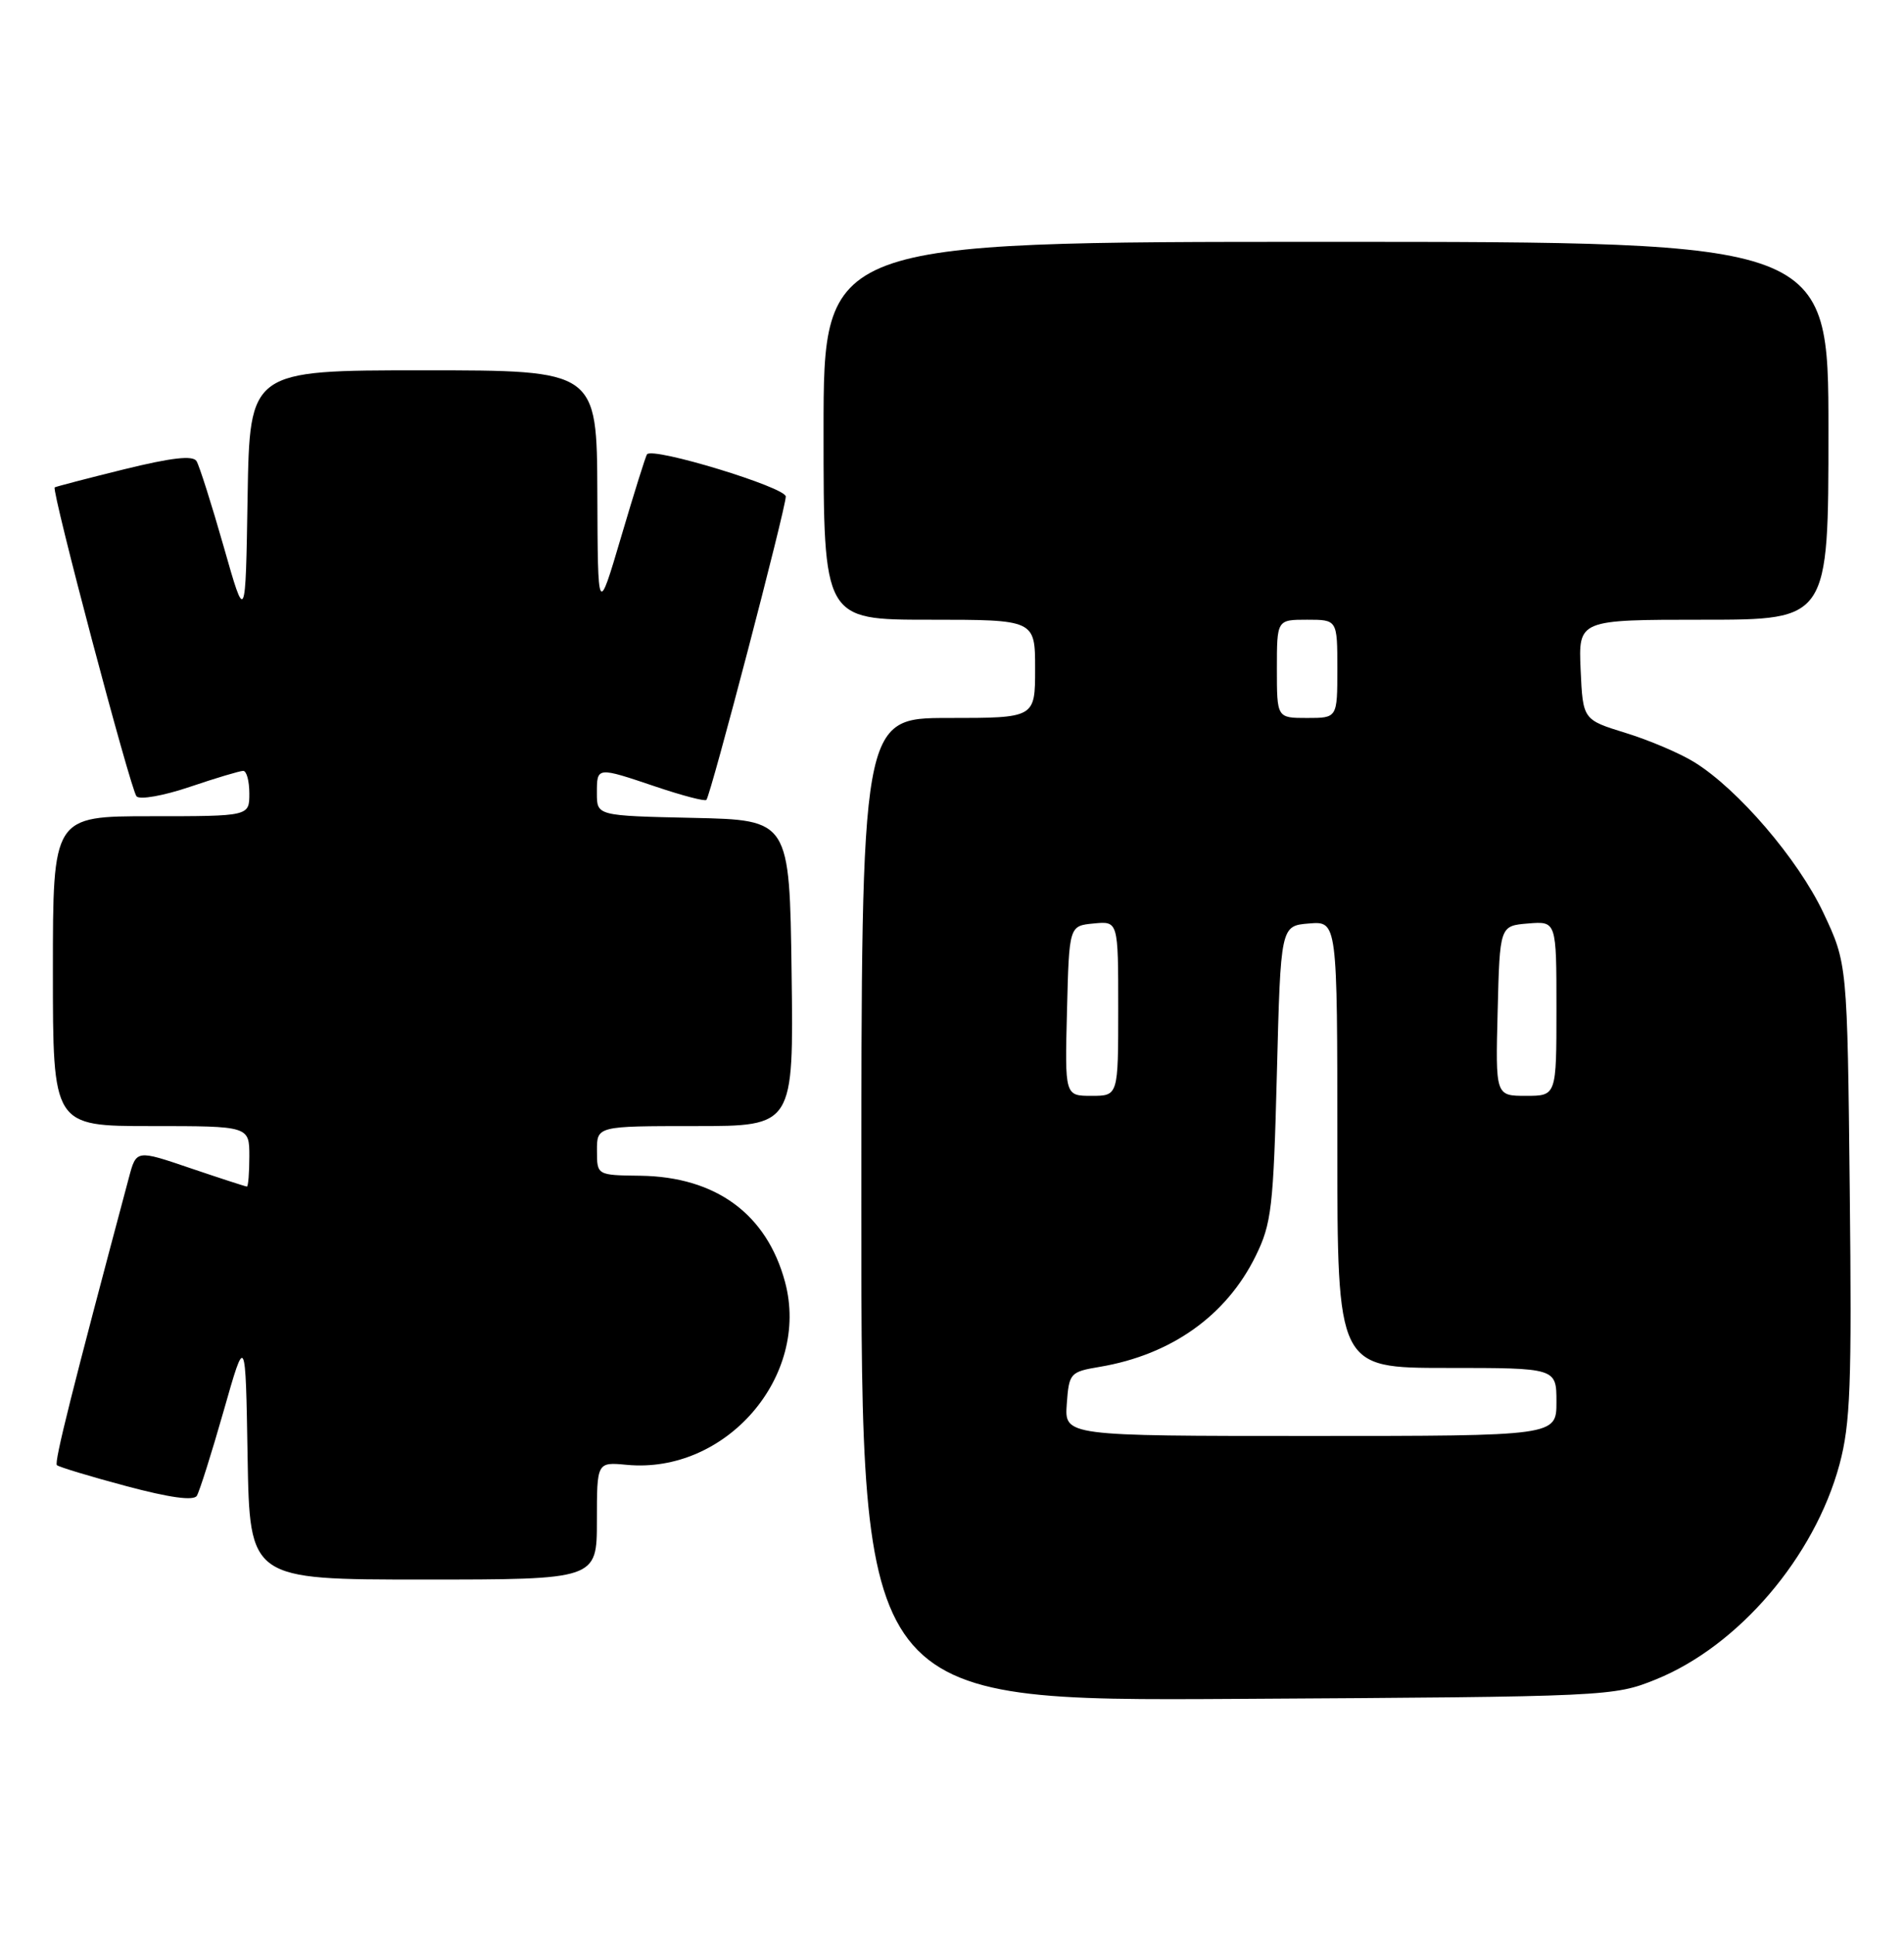 <?xml version="1.0" encoding="UTF-8" standalone="no"?>
<!DOCTYPE svg PUBLIC "-//W3C//DTD SVG 1.1//EN" "http://www.w3.org/Graphics/SVG/1.1/DTD/svg11.dtd" >
<svg xmlns="http://www.w3.org/2000/svg" xmlns:xlink="http://www.w3.org/1999/xlink" version="1.1" viewBox="0 0 252 256">
 <g >
 <path fill="currentColor"
d=" M 219.15 222.22 C 230.10 217.79 240.15 206.03 243.46 193.78 C 244.91 188.39 245.10 183.25 244.82 157.50 C 244.50 127.50 244.50 127.50 241.32 120.76 C 237.97 113.68 230.04 104.43 224.25 100.85 C 222.37 99.68 218.28 97.94 215.16 96.98 C 209.50 95.23 209.50 95.23 209.20 88.62 C 208.91 82.00 208.91 82.00 225.45 82.00 C 242.00 82.00 242.00 82.00 242.00 57.00 C 242.00 32.00 242.00 32.00 175.50 32.00 C 109.00 32.00 109.00 32.00 109.00 57.00 C 109.00 82.00 109.00 82.00 123.00 82.00 C 137.00 82.00 137.00 82.00 137.00 88.50 C 137.00 95.00 137.00 95.00 125.50 95.00 C 114.00 95.00 114.00 95.00 114.00 160.04 C 114.00 225.09 114.00 225.09 163.75 224.79 C 212.91 224.50 213.57 224.47 219.15 222.22 Z  M 79.00 201.22 C 79.00 193.45 79.00 193.45 82.94 193.82 C 96.05 195.07 107.27 182.13 103.90 169.62 C 101.48 160.64 94.76 155.71 84.76 155.57 C 79.01 155.50 79.01 155.50 79.01 152.25 C 79.00 149.00 79.00 149.00 92.02 149.00 C 105.04 149.00 105.04 149.00 104.77 128.75 C 104.50 108.50 104.50 108.50 91.75 108.22 C 79.00 107.94 79.00 107.94 79.00 104.97 C 79.00 101.43 78.94 101.44 86.86 104.11 C 90.30 105.27 93.28 106.05 93.49 105.84 C 94.05 105.29 104.00 67.27 104.00 65.70 C 104.00 64.48 86.42 59.12 85.64 60.11 C 85.46 60.32 83.93 65.22 82.22 71.00 C 79.12 81.50 79.12 81.50 79.06 65.25 C 79.00 49.00 79.00 49.00 56.02 49.00 C 33.05 49.00 33.05 49.00 32.77 65.75 C 32.50 82.50 32.50 82.50 29.60 72.31 C 28.00 66.70 26.38 61.62 26.01 61.01 C 25.52 60.23 22.71 60.55 16.41 62.10 C 11.51 63.31 7.38 64.39 7.24 64.49 C 6.78 64.83 17.28 104.48 18.07 105.37 C 18.50 105.85 21.65 105.29 25.11 104.12 C 28.56 102.95 31.75 102.00 32.19 102.00 C 32.64 102.00 33.00 103.35 33.00 105.00 C 33.00 108.00 33.00 108.00 20.00 108.00 C 7.00 108.00 7.00 108.00 7.00 128.50 C 7.00 149.00 7.00 149.00 20.00 149.00 C 33.00 149.00 33.00 149.00 33.00 153.00 C 33.00 155.20 32.85 157.00 32.68 157.00 C 32.50 157.00 29.13 155.90 25.20 154.57 C 18.04 152.13 18.04 152.13 17.06 155.82 C 9.55 183.94 7.15 193.49 7.53 193.86 C 7.77 194.10 11.89 195.35 16.69 196.63 C 22.45 198.17 25.62 198.61 26.05 197.92 C 26.40 197.35 28.00 192.30 29.60 186.69 C 32.50 176.50 32.50 176.50 32.77 192.75 C 33.05 209.00 33.05 209.00 56.02 209.00 C 79.00 209.00 79.00 209.00 79.00 201.22 Z  M 141.19 185.77 C 141.49 181.67 141.62 181.52 145.59 180.85 C 155.03 179.25 162.31 174.08 166.18 166.21 C 168.30 161.91 168.54 159.80 169.00 142.00 C 169.50 122.50 169.50 122.50 173.25 122.19 C 177.00 121.88 177.00 121.88 177.00 151.44 C 177.00 181.00 177.00 181.00 191.50 181.00 C 206.00 181.00 206.00 181.00 206.00 185.50 C 206.00 190.00 206.00 190.00 173.44 190.00 C 140.89 190.00 140.89 190.00 141.19 185.77 Z  M 141.22 133.75 C 141.50 122.50 141.50 122.50 144.75 122.19 C 148.00 121.87 148.00 121.87 148.00 133.44 C 148.00 145.00 148.00 145.00 144.47 145.00 C 140.93 145.00 140.93 145.00 141.22 133.75 Z  M 198.22 133.75 C 198.50 122.50 198.50 122.50 202.25 122.19 C 206.00 121.88 206.00 121.88 206.00 133.44 C 206.00 145.00 206.00 145.00 201.97 145.00 C 197.93 145.00 197.93 145.00 198.22 133.75 Z  M 169.00 88.50 C 169.00 82.00 169.00 82.00 173.00 82.00 C 177.00 82.00 177.00 82.00 177.00 88.50 C 177.00 95.00 177.00 95.00 173.00 95.00 C 169.00 95.00 169.00 95.00 169.00 88.50 Z "/>
</g>
</svg>